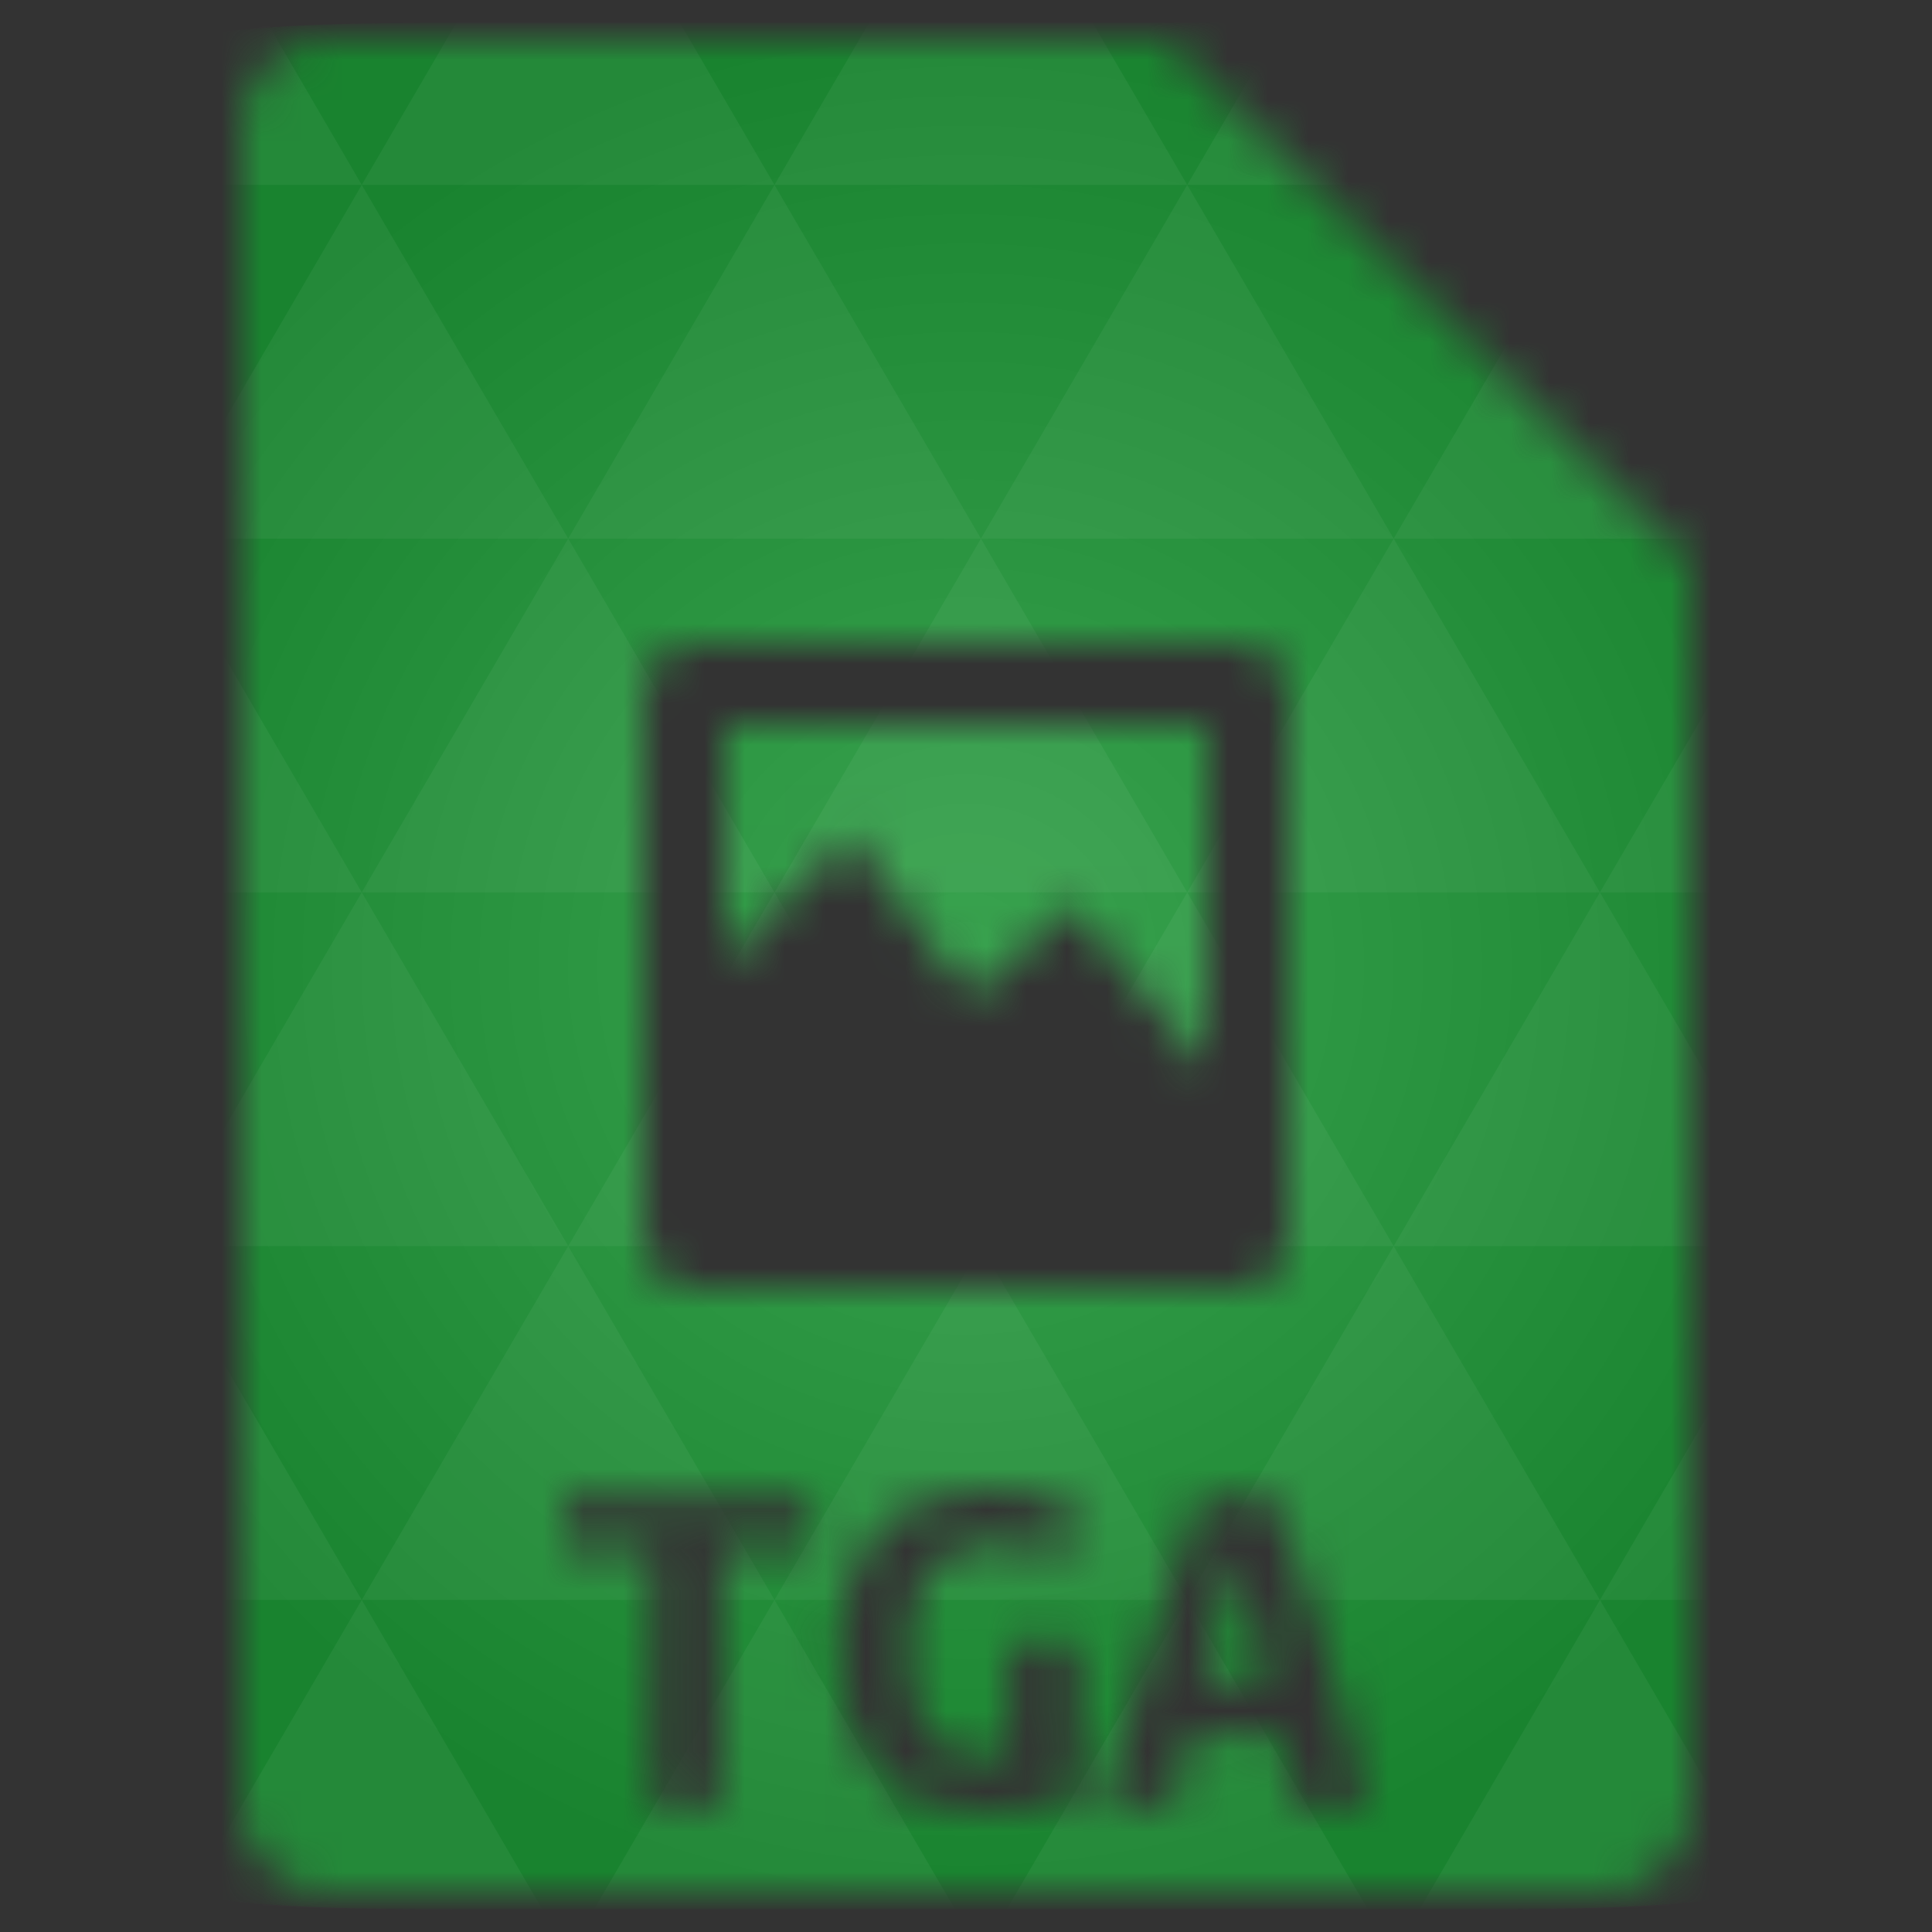 <svg xmlns="http://www.w3.org/2000/svg" viewBox="0 0 48 48"><rect x="0" y="0" width="48" height="48" fill="#333333" stroke="none"/><defs><radialGradient id="thisWeirdIdNameFixesABug0" cx="24" cy="24" r="23.437" gradientUnits="userSpaceOnUse"><stop stop-color="#39a34f"/><stop offset="1" stop-color="#19832f"/></radialGradient><mask id="thisWeirdIdNameFixesABug1"><path d="m 8 1 c -1.029 0 -2 0.971 -2 2 l 0 42 c 0 0.971 1.029 2 2 2 l 32 0 c 0.971 0 2 -1.029 2 -2 l 0 -31 l -13 -13 l -21 0 z m 9.03 15 l 0.094 0 l 13.781 0 c 0.592 0.007 1.102 0.618 1.094 1.281 l 0 13.469 c -0.006 0.653 -0.511 1.24 -1.094 1.25 l -13.781 0 c -0.592 0.001 -1.119 -0.587 -1.125 -1.25 l 0 -4.313 l 0 -0.031 l 0 -0.531 l 0 -0.031 l 0 -8.563 c -0.001 -0.633 0.468 -1.227 1.031 -1.281 z m 0.969 2 l 0 5.938 c 0.828 -0.833 1.801 -1.815 3.125 -3.188 c 0.987 1.395 1.714 2.402 2.25 3.063 c 0.524 0.657 0.805 0.952 0.875 0.875 c 0.558 -0.497 1.033 -0.942 1.438 -1.313 c 0.398 -0.37 0.692 -0.663 0.938 -0.906 c 1.226 1.536 2.264 2.806 3.156 3.875 c 0.091 0.11 0.132 0.146 0.219 0.25 l 0 -8.594 l -12 0 z m 6.5 19 c 0.327 0 0.62 0.013 0.875 0.063 c 0.264 0.041 0.496 0.098 0.688 0.156 c 0.191 0.058 0.351 0.121 0.469 0.188 l 0.281 0.156 l -0.438 1.219 c -0.2 -0.116 -0.459 -0.222 -0.75 -0.313 c -0.291 -0.091 -0.566 -0.156 -0.875 -0.156 c -0.4 0 -0.758 0.087 -1.031 0.219 c -0.273 0.132 -0.506 0.323 -0.688 0.563 c -0.173 0.231 -0.293 0.514 -0.375 0.844 c -0.073 0.322 -0.094 0.666 -0.094 1.063 c 0 0.916 0.15 1.594 0.469 2.031 c 0.318 0.429 0.788 0.656 1.406 0.656 c 0.1 0 0.194 -0.023 0.313 -0.031 c 0.118 -0.008 0.244 -0.015 0.344 -0.031 l 0 -2.813 l 1.688 0 l 0 3.844 c -0.2 0.066 -0.51 0.136 -0.938 0.219 c -0.418 0.083 -0.931 0.125 -1.531 0.125 c -0.528 0 -1.01 -0.085 -1.438 -0.25 c -0.418 -0.173 -0.794 -0.42 -1.094 -0.75 c -0.3 -0.338 -0.524 -0.755 -0.688 -1.25 c -0.164 -0.504 -0.25 -1.09 -0.25 -1.75 c 0 -0.652 0.09 -1.223 0.281 -1.719 c 0.191 -0.504 0.454 -0.943 0.781 -1.281 c 0.327 -0.338 0.711 -0.585 1.156 -0.75 c 0.446 -0.173 0.928 -0.25 1.438 -0.25 z m -10.5 0.188 l 6.125 0 l 0 1.25 l -2.219 0 l 0 6.406 l -1.688 0 l 0 -6.406 l -2.219 0 l 0 -1.25 z m 15.813 0 l 1.844 0 c 0.4 1.123 0.796 2.299 1.188 3.563 c 0.4 1.255 0.783 2.624 1.156 4.094 l -1.813 0 l -0.375 -1.781 l -2.25 0 l -0.406 1.781 l -1.719 0 c 0.4 -1.511 0.778 -2.887 1.188 -4.125 c 0.409 -1.247 0.806 -2.417 1.188 -3.531 z m 0.875 1.469 c -0.091 0.289 -0.168 0.58 -0.25 0.844 l -0.219 0.75 c -0.064 0.248 -0.124 0.494 -0.188 0.75 c -0.055 0.256 -0.102 0.54 -0.156 0.813 l 1.656 0 c -0.055 -0.272 -0.133 -0.557 -0.188 -0.813 c -0.055 -0.256 -0.115 -0.502 -0.188 -0.75 c -0.064 -0.256 -0.137 -0.494 -0.219 -0.75 c -0.073 -0.264 -0.159 -0.555 -0.25 -0.844 z" fill="#fff"/></mask></defs><g mask="url(#thisWeirdIdNameFixesABug1)"><path d="m 47.44 11.547 l 0 24.906 c 0 10.25 0 10.984 -10.984 10.984 l -24.902 0 c -10.988 0 -10.988 -0.734 -10.988 -10.984 l 0 -24.906 c 0 -10.25 0 -10.984 10.988 -10.984 l 24.902 0 c 10.984 0 10.984 0.734 10.984 10.984" fill="url(#thisWeirdIdNameFixesABug0)"/><path d="m 38.27 47.44 c 2.543 -0.012 4.379 -0.082 5.711 -0.441 l -4.23 -7.25 -4.484 7.691 1.191 0 c 0.641 0 1.242 0 1.813 0 z m 1.48 -7.691 -5.125 -8.789 -5.129 8.789 z m 0 0 7.652 0 c 0.031 -0.973 0.039 -2.063 0.039 -3.297 l 0 -1.098 -2.563 -4.395 z m 5.129 -8.789 -5.129 -8.789 -5.125 8.789 z m 0 0 2.563 0 0 -4.395 z m -10.254 0 -5.129 -8.789 -5.125 8.789 z m -10.254 0 -5.129 8.789 10.254 0 z m 0 0 -5.129 -8.789 -5.125 8.789 z m -10.254 0 -5.129 8.789 10.254 0 z m 0 0 -5.129 -8.789 -5.125 8.789 z m -10.254 0 -3.297 5.648 c 0 1.168 0.012 2.211 0.039 3.141 l 8.383 0 z m 0 0 -3.297 -5.648 0 5.648 z m 5.125 8.789 -4.313 7.395 c 1.598 0.293 3.809 0.297 6.879 0.297 l 1.922 0 z m 0 -17.578 -5.125 -8.789 -3.297 5.648 0 3.141 z m 0 0 10.254 0 -5.125 -8.789 z m 5.129 -8.789 -5.129 -8.789 -5.125 8.789 z m 0 0 10.254 0 -5.129 -8.789 z m 5.125 -8.789 -2.352 -4.03 -5.336 0 c -0.078 0 -0.141 0 -0.215 0 l -2.352 4.03 z m 0 0 10.254 0 -2.352 -4.03 -5.551 0 z m 10.254 0 10.254 0 l -2.352 -4.03 c -0.313 0 -0.609 0 -0.941 0 l -4.609 0 z m 0 0 -5.125 8.789 10.254 0 z m 5.129 8.789 10.254 0 -5.129 -8.789 z m 0 0 -5.129 8.789 10.254 0 z m 5.125 8.789 7.691 0 0 -4.395 -2.563 -4.395 z m 5.129 -8.789 2.563 0 0 -1.832 c 0 -0.914 -0.008 -1.75 -0.023 -2.523 z m -15.383 8.789 -5.125 -8.789 -5.129 8.789 z m 10.254 -17.578 7.309 0 c -0.555 -2.758 -1.887 -3.629 -5.03 -3.902 z m -30.762 0 l -2.305 -3.953 c -3.66 0.207 -5.141 0.996 -5.734 3.953 z m -5.125 8.789 l -3.238 -5.555 c -0.043 1.074 -0.059 2.309 -0.059 3.723 l 0 1.832 z m 15.379 26.367 -4.484 7.691 8.973 0 z m 10.254 0 -4.484 7.691 8.973 0 z m -26.898 6.621 -1.602 -2.746 c 0.293 1.316 0.785 2.18 1.602 2.746 z" fill="#fff" fill-opacity="0.049"/></g></svg>